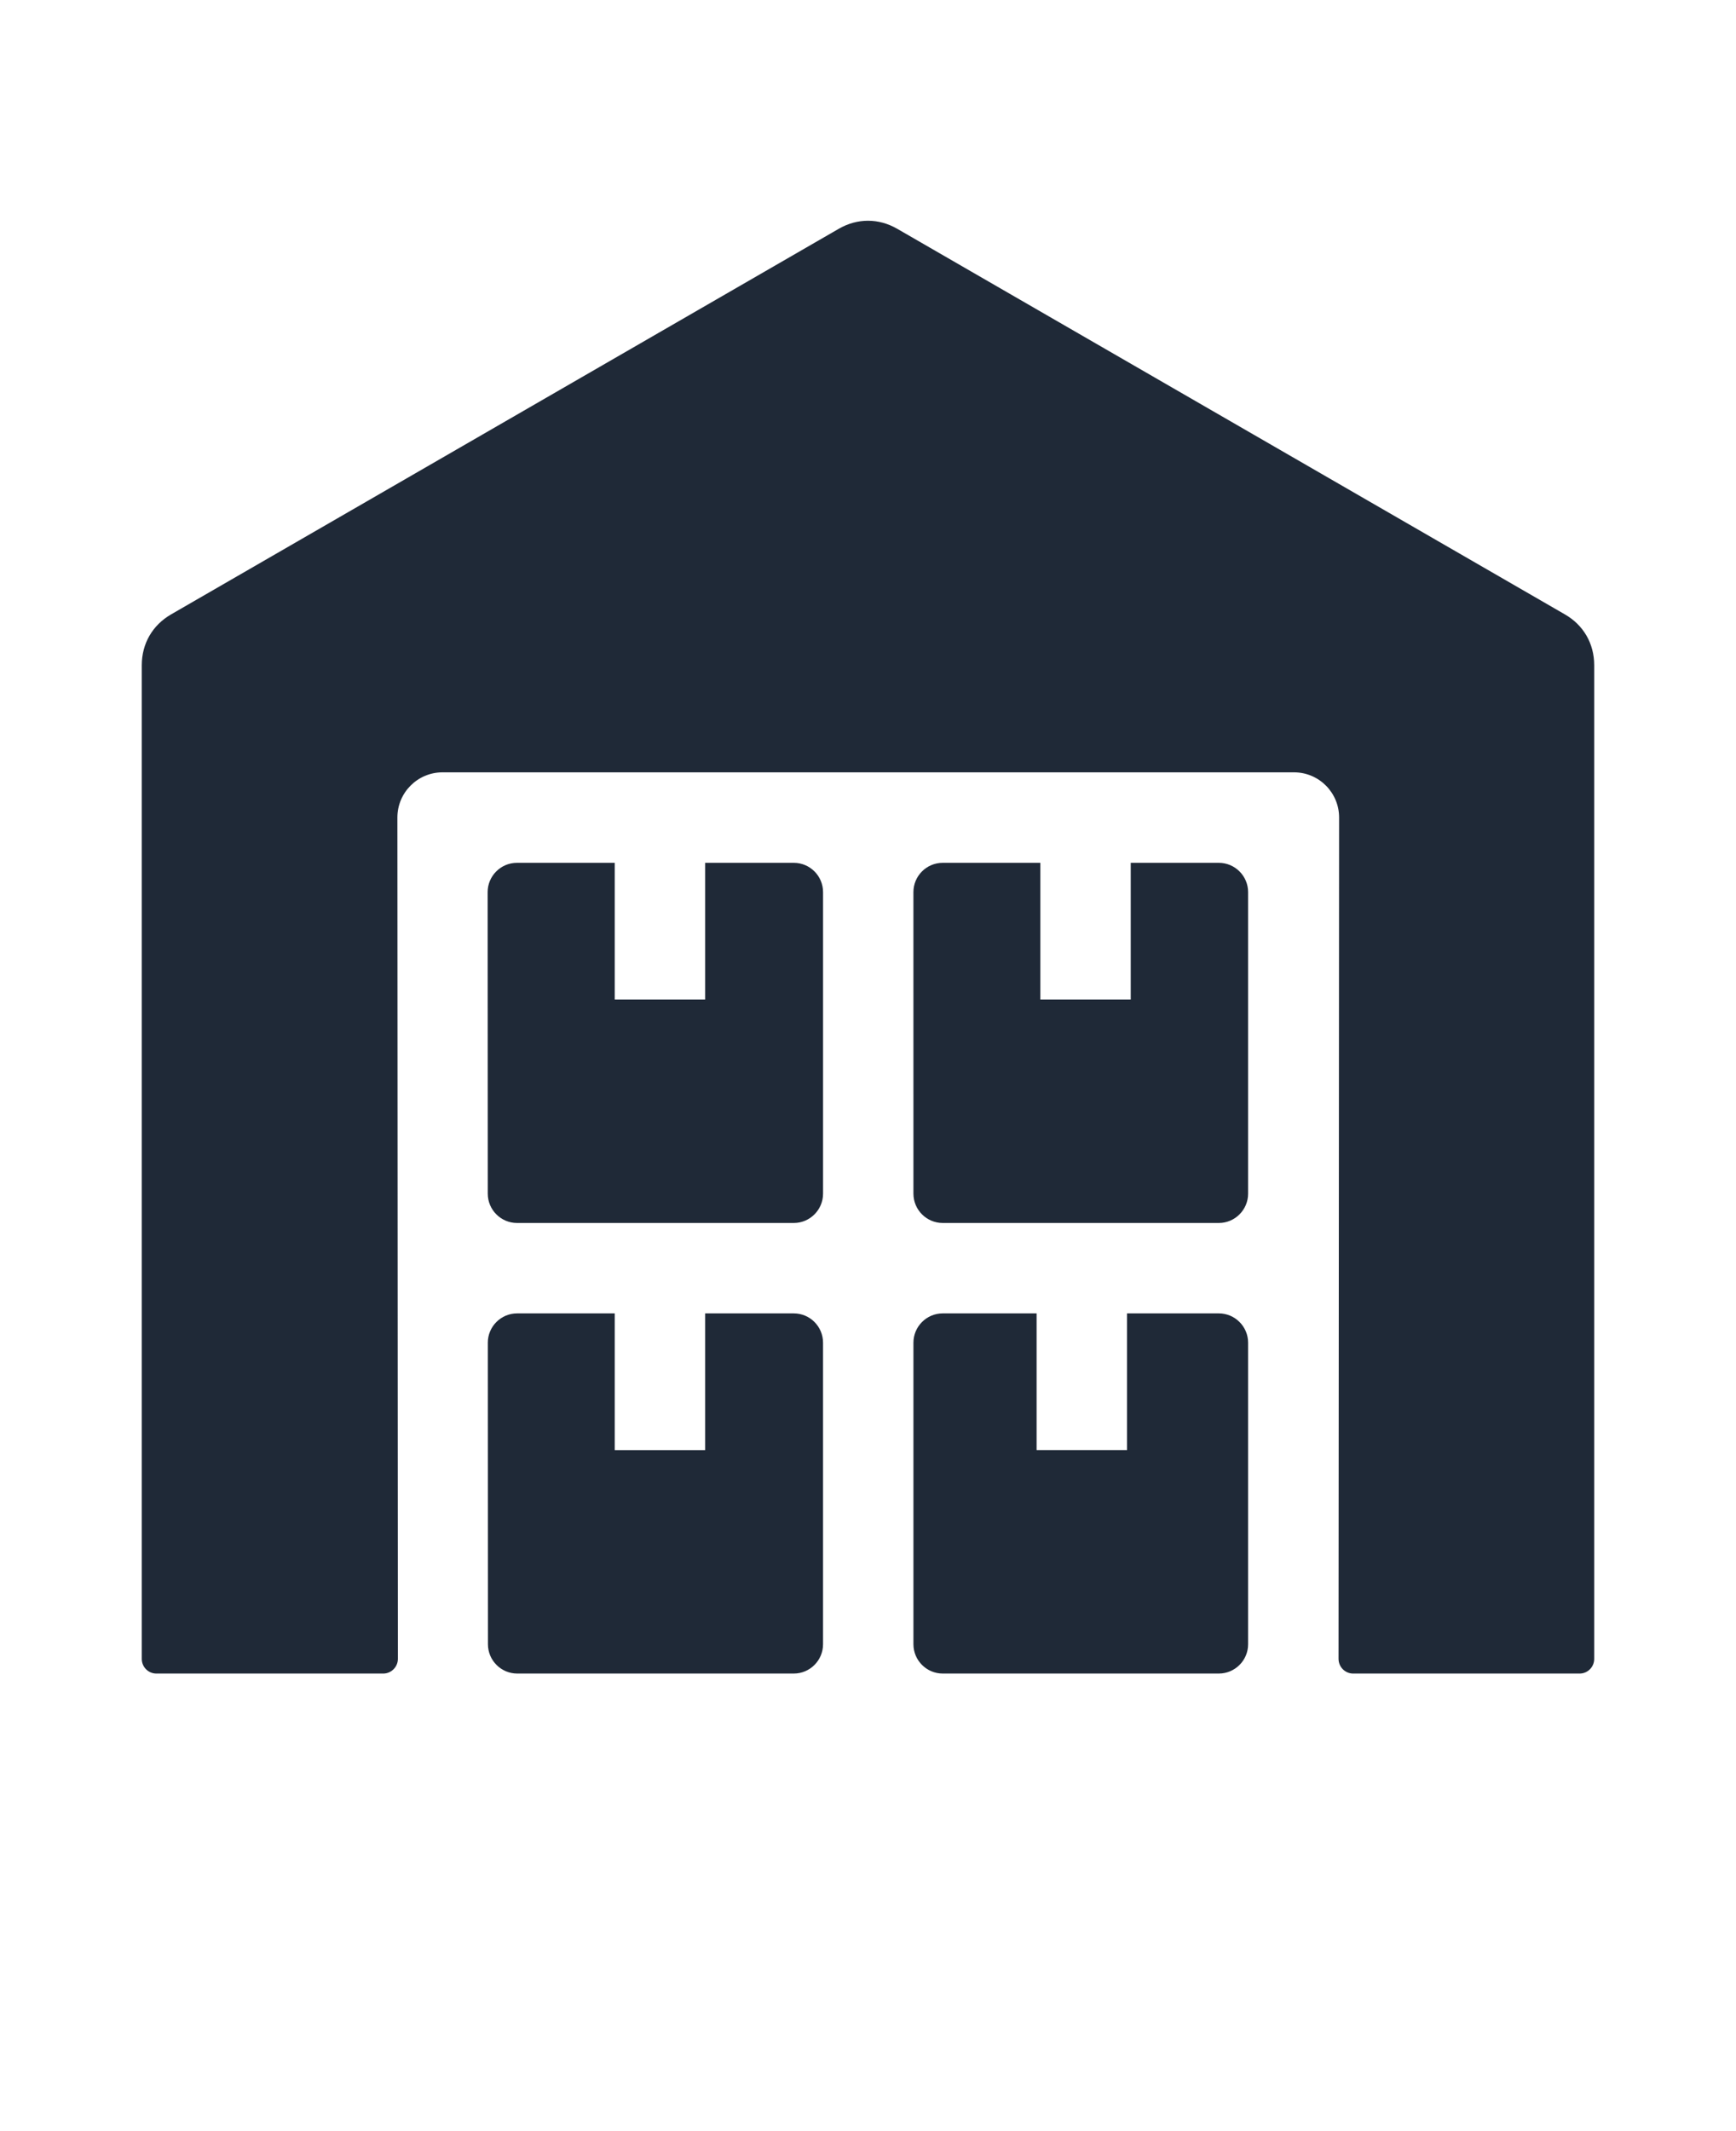 <svg xmlns="http://www.w3.org/2000/svg" version="1.1" viewBox="-5.0 -10.0 110.0 135.0">
 <path fill="#1f2937" d="m39.68 73.199v8.66h-5.727v-8.66h-6.188c-1.023 0-1.855 0.836-1.855 1.855l0.008 19.105c0 1.023 0.836 1.855 1.855 1.855h17.523c1.023 0 1.855-0.832 1.855-1.855v-19.105c0-1.023-0.832-1.855-1.855-1.855zm-11.918-5.727h17.535c1.023 0 1.855-0.836 1.855-1.855v-19.105c0-1.023-0.832-1.855-1.855-1.855h-5.617v8.66h-5.727v-8.66h-6.199c-1.023 0-1.855 0.836-1.855 1.855l0.008 19.105c0 1.023 0.836 1.855 1.855 1.855zm25.117-1.855c0 1.023 0.836 1.855 1.855 1.855h17.496c1.02 0 1.855-0.836 1.855-1.855v-19.105c0-1.023-0.836-1.855-1.855-1.855h-5.582v8.66h-5.727v-8.66h-6.188c-1.023 0-1.855 0.832-1.855 1.855zm27.867 30.398c-0.512 0-0.93-0.414-0.93-0.93l0.035-53.297c0.004-1.559-1.258-2.863-2.863-2.863h-53.945c-1.582 0-2.863 1.281-2.863 2.863l0.031 53.297c0 0.512-0.418 0.93-0.93 0.93h-14.371c-0.512 0-0.926-0.414-0.926-0.926v-62.953c0-1.363 0.676-2.531 1.855-3.215l42.305-24.426c1.184-0.684 2.531-0.68 3.711 0l42.305 24.426c1.18 0.68 1.855 1.852 1.855 3.215v62.953c0 0.512-0.414 0.926-0.926 0.926zm-14.332-22.816v8.66h-5.731v-8.66h-5.949c-1.023 0-1.855 0.836-1.855 1.855v19.105c0 1.023 0.836 1.855 1.855 1.855h17.496c1.02 0 1.855-0.832 1.855-1.855v-19.105c0-1.023-0.836-1.855-1.855-1.855h-5.82z" fill-rule="evenodd"/>
</svg>